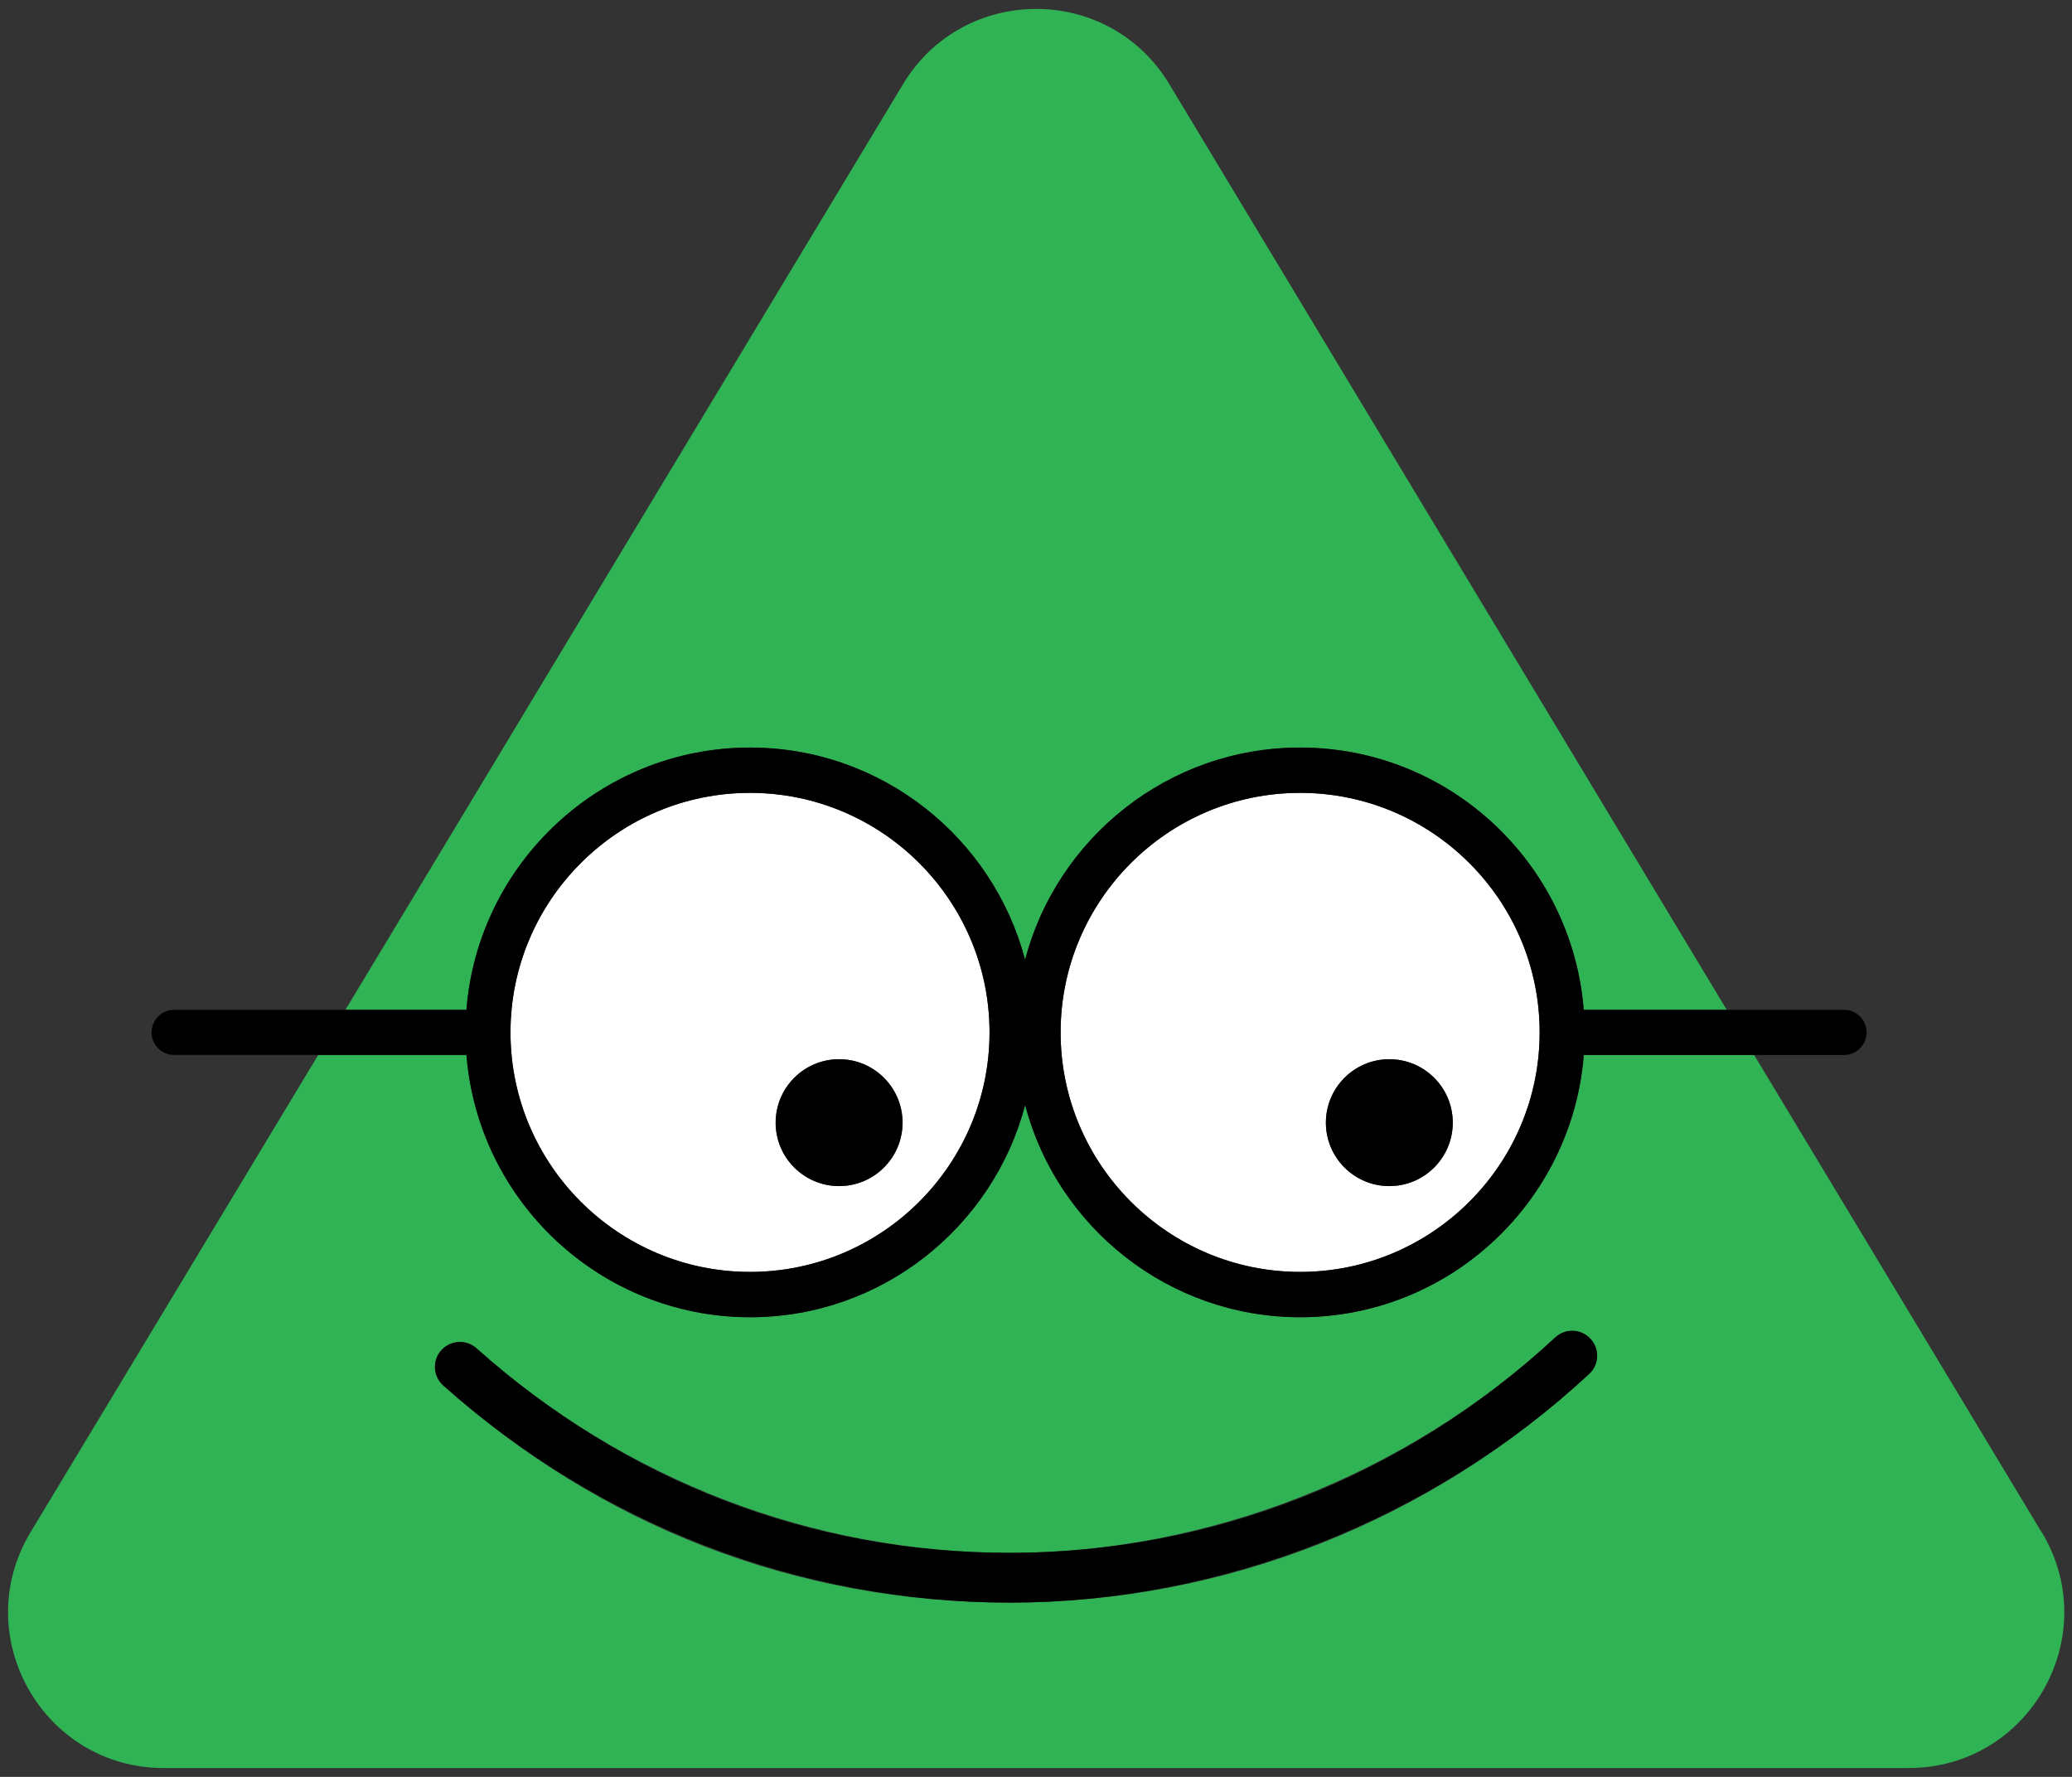 <?xml version="1.0" encoding="UTF-8"?>
<svg id="Layer_1" data-name="Layer 1" xmlns="http://www.w3.org/2000/svg" viewBox="0 0 116.61 100">
  <rect x="0" y="0" width="116.61" height="100" fill="#333333" stroke="none"/>
  <defs>
    <style>
      .cls-1 {
        fill: #fff;
      }

      .cls-2 {
        fill: #30b354;
      }
    </style>
  </defs>
  <path class="cls-2" d="m114.9,86.23l-16.18-26.86h-9.58c-.65,8.24-7.56,14.76-15.96,14.76-7.42,0-13.67-5.08-15.48-11.94-1.81,6.86-8.06,11.94-15.48,11.94-8.41,0-15.31-6.51-15.96-14.76h-8.35L1.72,86.23c-3.51,5.83.69,13.27,7.5,13.27h98.19c6.81,0,11.01-7.43,7.5-13.27Zm-25.47-8.91c-8.94,8.3-20.51,12.87-32.6,12.87s-23.05-4.34-31.89-12.22c-.58-.51-.63-1.4-.11-1.98s1.4-.63,1.98-.11c8.33,7.42,18.99,11.51,30.02,11.51s22.27-4.3,30.69-12.12c.57-.53,1.45-.49,1.98.07.53.57.49,1.45-.07,1.98Z"/>
  <path class="cls-2" d="m42.21,42.07c7.42,0,13.67,5.08,15.48,11.94,1.81-6.86,8.06-11.94,15.48-11.94,8.41,0,15.31,6.51,15.96,14.76h8.05L65.81,4.74c-3.4-5.65-11.59-5.65-14.99,0l-31.38,52.09h6.81c.65-8.24,7.56-14.76,15.96-14.76Z"/>
  <path class="cls-1" d="m28.73,58.1c0,7.44,6.05,13.48,13.48,13.48s13.48-6.05,13.48-13.48-6.05-13.48-13.48-13.48-13.48,6.05-13.48,13.48Zm18.5,1.51c1.97,0,3.57,1.6,3.57,3.57s-1.6,3.57-3.57,3.57-3.57-1.6-3.57-3.57,1.6-3.57,3.57-3.57Z"/>
  <path class="cls-1" d="m59.69,58.1c0,7.44,6.05,13.48,13.48,13.48s13.48-6.05,13.48-13.48-6.05-13.48-13.48-13.48-13.48,6.05-13.48,13.48Zm18.5,1.51c1.97,0,3.57,1.6,3.57,3.57s-1.6,3.57-3.57,3.57-3.57-1.6-3.57-3.57,1.6-3.57,3.57-3.57Z"/>
  <path d="m47.22,66.75c1.97,0,3.57-1.6,3.57-3.57s-1.6-3.57-3.57-3.57-3.57,1.6-3.57,3.57,1.6,3.57,3.57,3.57Z"/>
  <path d="m78.19,66.75c1.97,0,3.57-1.6,3.57-3.57s-1.6-3.57-3.57-3.57-3.57,1.6-3.57,3.57,1.6,3.57,3.57,3.57Z"/>
  <path d="m87.53,75.27c-8.42,7.82-19.32,12.12-30.69,12.12s-21.7-4.09-30.02-11.51c-.58-.52-1.46-.46-1.98.11s-.46,1.46.11,1.98c8.84,7.88,20.16,12.22,31.89,12.22s23.66-4.57,32.6-12.87c.57-.53.6-1.41.07-1.98-.53-.57-1.41-.6-1.98-.07Z"/>
  <path d="m42.21,74.13c7.42,0,13.67-5.08,15.48-11.94,1.81,6.86,8.06,11.94,15.48,11.94,8.41,0,15.31-6.51,15.96-14.76h14.65c.7,0,1.27-.57,1.27-1.27s-.57-1.27-1.27-1.27h-14.65c-.65-8.24-7.56-14.76-15.96-14.76-7.42,0-13.67,5.08-15.48,11.94-1.81-6.86-8.06-11.94-15.48-11.94-8.41,0-15.31,6.51-15.96,14.76H9.8c-.7,0-1.27.57-1.27,1.27s.57,1.27,1.27,1.27h16.45c.65,8.24,7.56,14.76,15.96,14.76Zm44.44-16.03c0,7.44-6.05,13.48-13.48,13.48s-13.48-6.05-13.48-13.48,6.05-13.48,13.48-13.48,13.48,6.05,13.48,13.48Zm-30.96,0c0,7.44-6.05,13.48-13.48,13.48s-13.48-6.05-13.48-13.48,6.05-13.48,13.48-13.48,13.48,6.05,13.48,13.48Z"/>
</svg>